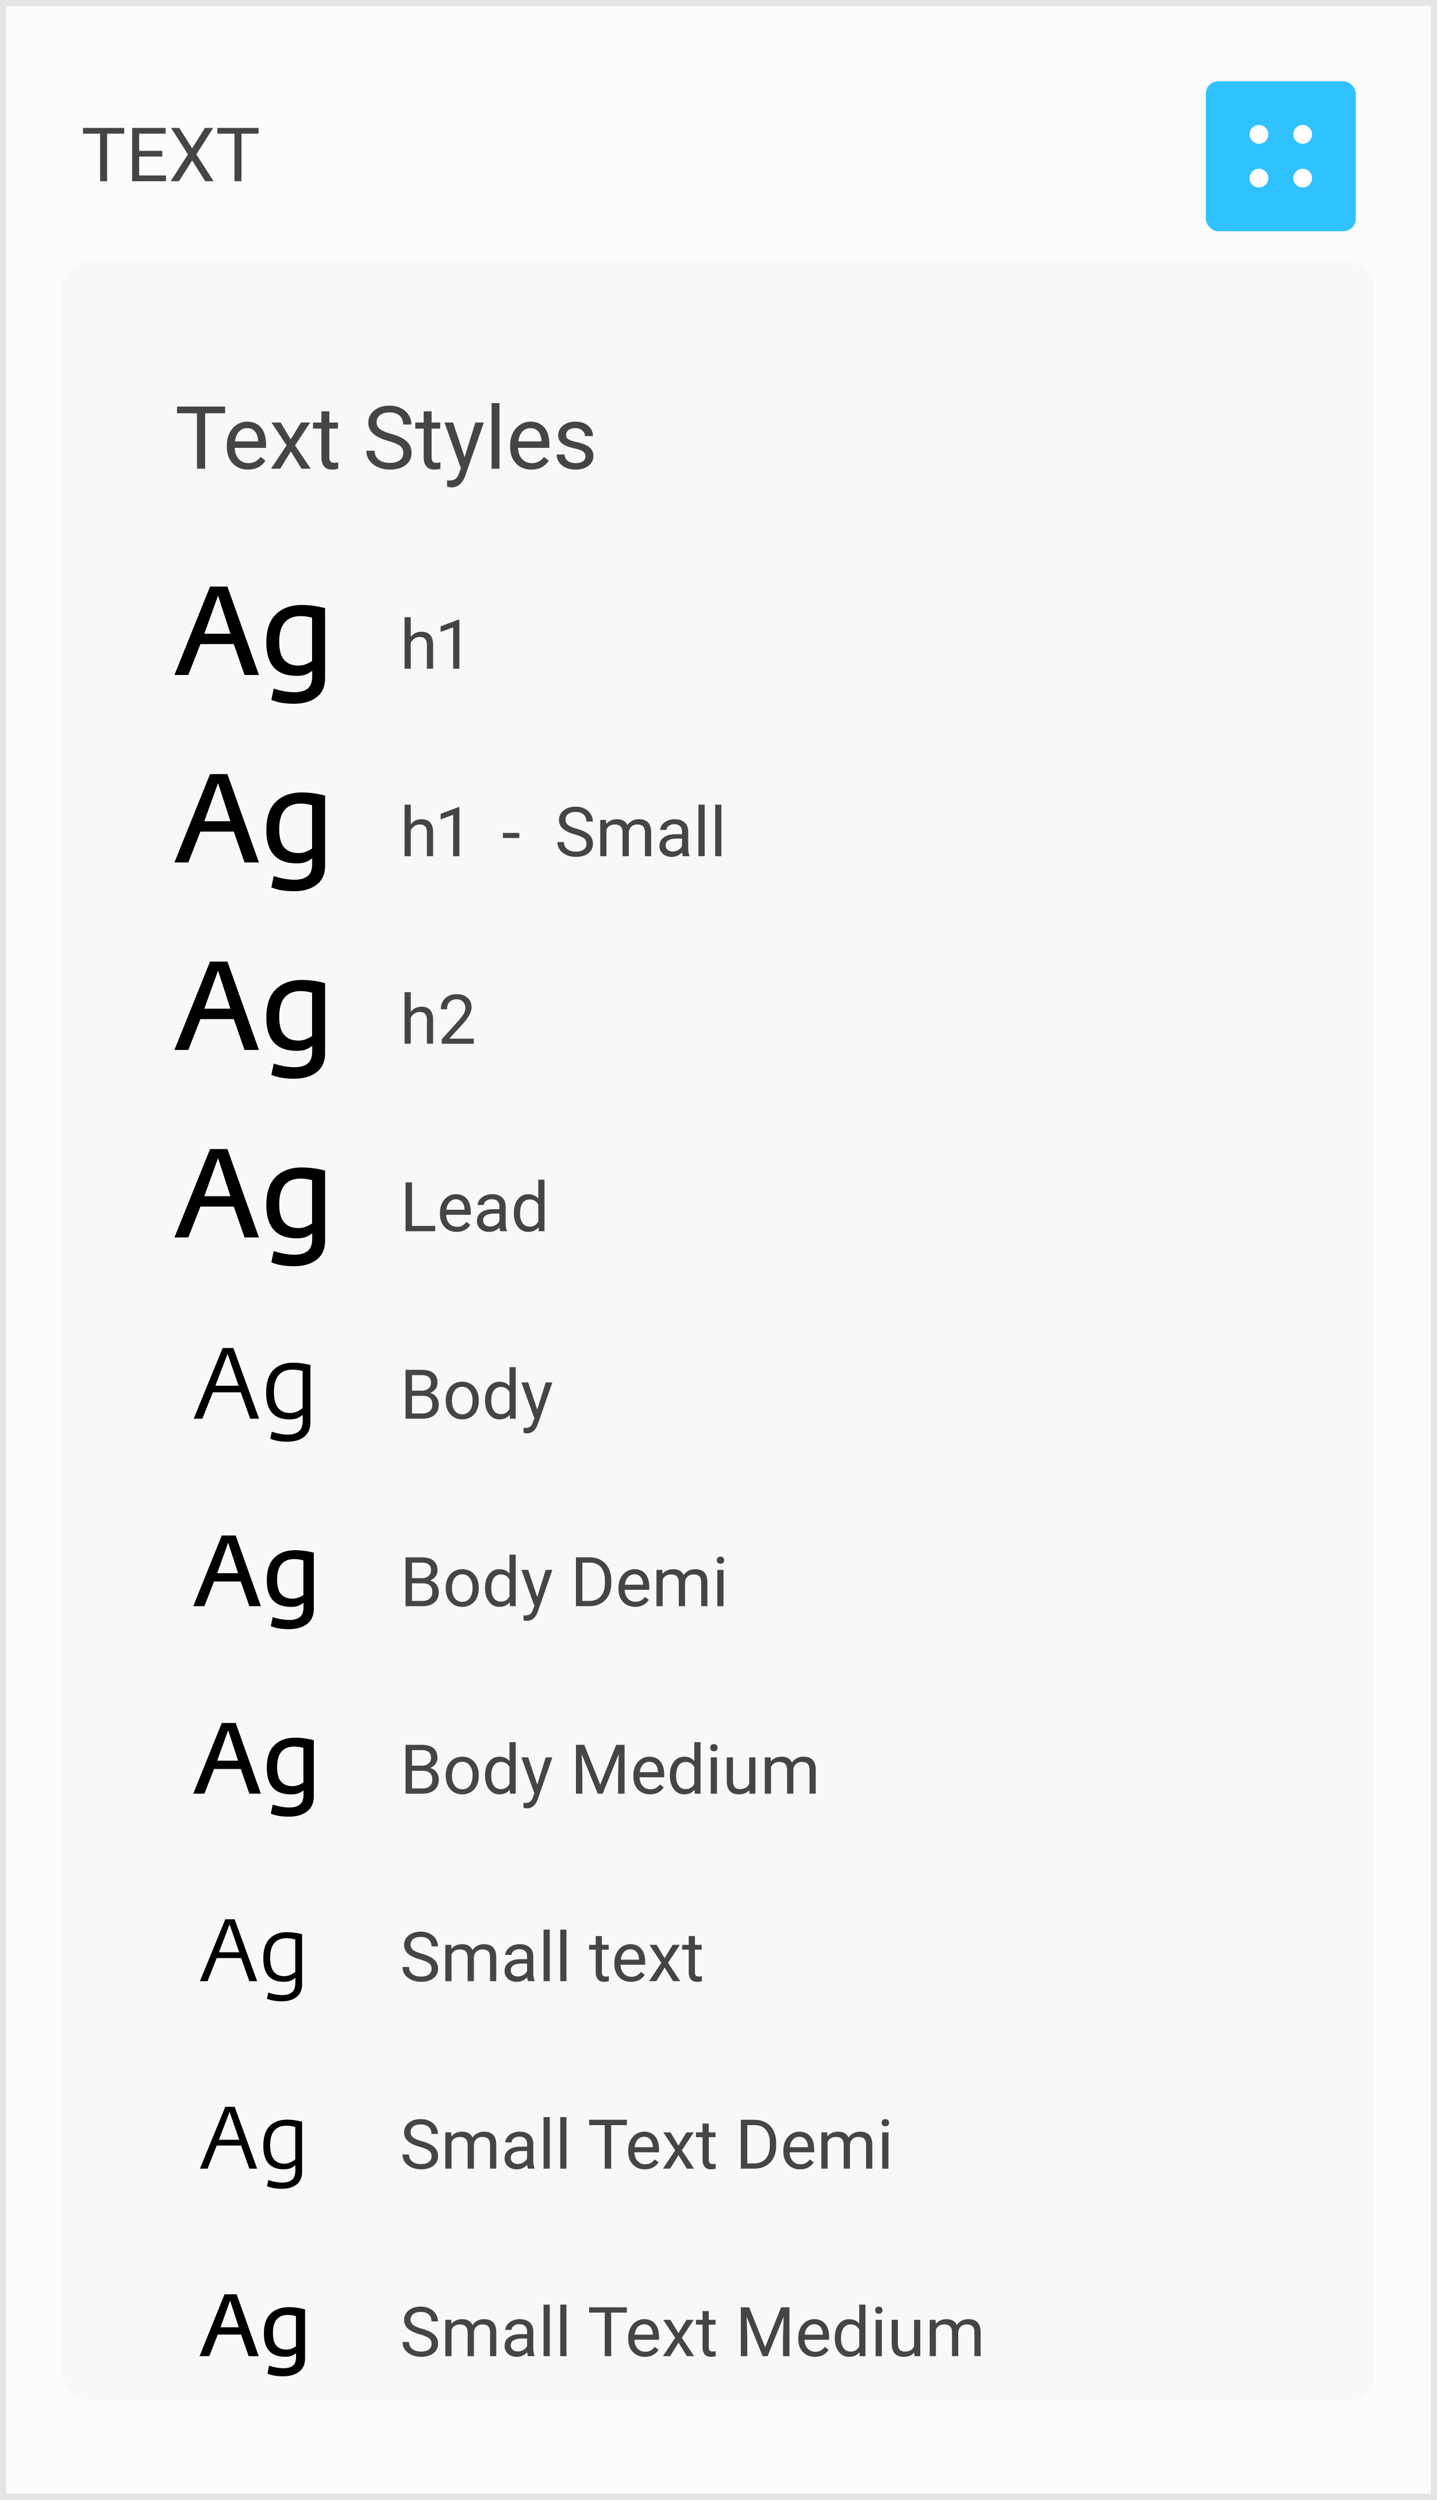 <svg fill="none" height="400" width="230" xmlns="http://www.w3.org/2000/svg" xmlns:xlink="http://www.w3.org/1999/xlink"><filter id="a" color-interpolation-filters="sRGB" filterUnits="userSpaceOnUse" height="350" width="218" x="6" y="38"><feFlood flood-opacity="0" result="BackgroundImageFix"/><feColorMatrix in="SourceAlpha" values="0 0 0 0 0 0 0 0 0 0 0 0 0 0 0 0 0 0 127 0"/><feOffset/><feGaussianBlur stdDeviation="2"/><feColorMatrix values="0 0 0 0 0 0 0 0 0 0 0 0 0 0 0 0 0 0 0.25 0"/><feBlend in2="BackgroundImageFix" result="effect1_dropShadow"/><feBlend in="SourceGraphic" in2="effect1_dropShadow" result="shape"/></filter><path d="m.5.5h229v399h-229z" fill="#fcfcfc" stroke="#e5e5e5"/><rect fill="#f8f8f8" filter="url(#a)" height="342" rx="4" width="210" x="10" y="42"/><path d="m19.885 21.395h-2.742v7.605h-1.12v-7.605h-2.736v-.926h6.598v.925zm6.088 3.662h-3.698v3.023h4.295v.92h-5.42v-8.531h5.362v.925h-4.237v2.743h3.698zm4.78-1.319 2.046-3.27h1.324l-2.695 4.232 2.76 4.3h-1.336l-2.098-3.328-2.11 3.328h-1.33l2.766-4.3-2.701-4.231h1.318l2.057 3.27zm10.636-2.343h-2.742v7.605h-1.12v-7.605h-2.736v-.926h6.598v.925zm-5.357 44.732h-3.199v8.873h-1.306v-8.873h-3.192v-1.08h7.697zm3.664 9.01c-1.002 0-1.818-.328-2.447-.985-.629-.66-.943-1.542-.943-2.645v-.233c0-.733.139-1.387.417-1.962a3.283 3.283 0 0 1 1.175-1.353 2.958 2.958 0 0 1 1.641-.492c.962 0 1.709.317 2.242.95.534.633.8 1.54.8 2.72v.527h-5.01c.018.73.23 1.32.635 1.77.41.447.93.67 1.559.67.446 0 .825-.09 1.134-.273.31-.182.581-.424.814-.725l.772.602c-.62.953-1.55 1.429-2.789 1.429zm-.157-6.631c-.51 0-.939.187-1.285.56-.346.37-.56.89-.643 1.559h3.705v-.096c-.036-.642-.21-1.139-.52-1.49-.309-.355-.728-.533-1.257-.533zm6.993 1.798 1.64-2.7h1.477l-2.42 3.657 2.497 3.739h-1.463l-1.71-2.769-1.708 2.769h-1.47l2.495-3.74-2.42-3.657h1.463l1.62 2.7zm6.18-4.492v1.791h1.38v.978h-1.38v4.587c0 .296.061.52.184.67.123.146.333.219.63.219.145 0 .346-.028.601-.082v1.025a3.669 3.669 0 0 1 -.97.137c-.566 0-.992-.171-1.28-.513-.286-.342-.43-.827-.43-1.456v-4.587h-1.346v-.978h1.346v-1.79h1.265zm9.468 4.752c-1.126-.324-1.946-.72-2.461-1.19a2.294 2.294 0 0 1 -.766-1.75c0-.784.312-1.431.937-1.941.629-.515 1.444-.773 2.447-.773.683 0 1.292.132 1.825.397.538.264.953.629 1.244 1.093.296.465.445.973.445 1.525h-1.32c0-.602-.191-1.073-.574-1.415-.383-.347-.923-.52-1.62-.52-.647 0-1.153.144-1.518.43-.36.284-.54.678-.54 1.183 0 .406.171.75.513 1.033.346.278.932.533 1.757.765.83.233 1.476.49 1.941.773.47.278.816.604 1.04.977.227.374.341.814.341 1.32 0 .806-.314 1.453-.943 1.941-.63.483-1.47.725-2.523.725-.683 0-1.321-.13-1.914-.39-.592-.264-1.05-.624-1.374-1.08a2.64 2.64 0 0 1 -.478-1.552h1.319c0 .602.221 1.078.663 1.429.447.346 1.041.52 1.784.52.693 0 1.224-.142 1.593-.424.37-.283.554-.668.554-1.156 0-.487-.171-.863-.513-1.128-.342-.268-.962-.533-1.86-.792zm6.897-4.751v1.79h1.381v.978h-1.38v4.587c0 .296.06.52.184.67.123.146.332.219.629.219.145 0 .346-.028.601-.082v1.025a3.669 3.669 0 0 1 -.97.137c-.566 0-.992-.171-1.279-.513s-.43-.827-.43-1.456v-4.587h-1.347v-.978h1.347v-1.79zm5.284 7.334 1.723-5.544h1.353l-2.973 8.539c-.46 1.23-1.192 1.845-2.195 1.845l-.239-.02-.471-.09v-1.024l.341.027c.429 0 .761-.087.998-.26.242-.173.44-.49.595-.95l.28-.752-2.638-7.315h1.38zm5.585 1.853h-1.264v-10.5h1.264zm5.1.137c-1.003 0-1.819-.328-2.447-.985-.63-.66-.944-1.542-.944-2.645v-.233c0-.733.14-1.387.417-1.962a3.283 3.283 0 0 1 1.176-1.353 2.958 2.958 0 0 1 1.64-.492c.962 0 1.71.317 2.243.95s.8 1.54.8 2.72v.527h-5.011c.018.73.23 1.32.636 1.77.41.447.93.67 1.558.67.447 0 .825-.09 1.135-.273.31-.182.581-.424.814-.725l.772.602c-.62.953-1.55 1.429-2.79 1.429zm-.157-6.631c-.51 0-.94.187-1.285.56-.347.37-.561.89-.643 1.559h3.705v-.096c-.036-.642-.21-1.139-.52-1.49-.31-.355-.729-.533-1.257-.533zm8.818 4.532c0-.342-.13-.606-.39-.793-.255-.191-.704-.355-1.346-.492-.638-.137-1.147-.3-1.525-.492-.373-.192-.651-.42-.834-.684a1.65 1.65 0 0 1 -.266-.943c0-.606.255-1.119.765-1.538.515-.42 1.172-.63 1.97-.63.838 0 1.517.217 2.036.65.524.433.786.987.786 1.661h-1.271c0-.346-.148-.645-.445-.895-.291-.25-.66-.376-1.107-.376-.46 0-.82.1-1.08.3-.26.201-.39.463-.39.787 0 .305.121.535.363.69.241.155.676.303 1.305.445.634.14 1.146.31 1.538.505.392.196.682.433.869.711.191.274.287.609.287 1.005 0 .661-.265 1.192-.793 1.593-.529.397-1.215.595-2.058.595-.592 0-1.116-.105-1.572-.315a2.593 2.593 0 0 1 -1.073-.875 2.146 2.146 0 0 1 -.383-1.223h1.264c.023.423.192.76.506 1.011.32.246.739.37 1.258.37.479 0 .861-.096 1.148-.288.292-.196.438-.455.438-.779zm-27.961 28.854c.44-.541 1.013-.811 1.718-.811 1.228 0 1.848.693 1.859 2.079v3.84h-.994v-3.846c-.003-.419-.1-.728-.29-.929-.186-.2-.478-.301-.875-.301-.323 0-.606.086-.85.258a1.755 1.755 0 0 0 -.568.677v4.141h-.994v-8.25h.994zm7.782 5.108h-.999v-6.623l-2.003.736v-.902l2.847-1.069h.155zm-7.782 24.892c.44-.541 1.013-.811 1.718-.811 1.228 0 1.848.693 1.859 2.079v3.84h-.994v-3.846c-.003-.419-.1-.728-.29-.929-.186-.2-.478-.301-.875-.301-.323 0-.606.086-.85.258a1.755 1.755 0 0 0 -.568.677v4.141h-.994v-8.25h.994zm7.782 5.108h-.999v-6.623l-2.003.736v-.902l2.847-1.069h.155zm9.588-2.917h-2.621v-.811h2.62v.811zm8.889-.569c-.885-.254-1.53-.566-1.934-.934a1.804 1.804 0 0 1 -.601-1.375c0-.616.245-1.125.736-1.526.494-.404 1.135-.607 1.922-.607.537 0 1.016.104 1.434.312.423.207.749.494.978.859.233.365.35.765.35 1.198h-1.037c0-.473-.15-.843-.452-1.112-.3-.272-.725-.408-1.273-.408-.508 0-.906.113-1.192.338-.283.222-.424.532-.424.929 0 .319.134.59.403.812.272.218.732.418 1.38.601.652.183 1.16.385 1.525.607.37.218.641.474.817.768.179.294.268.639.268 1.037 0 .633-.247 1.142-.74 1.525-.495.38-1.156.569-1.983.569a3.705 3.705 0 0 1 -1.504-.306c-.465-.207-.825-.49-1.08-.848a2.077 2.077 0 0 1 -.375-1.22h1.036c0 .473.174.847.521 1.123.351.272.819.408 1.402.408.544 0 .962-.111 1.252-.333s.435-.524.435-.908c0-.383-.135-.678-.403-.886-.269-.211-.756-.419-1.461-.623zm5.006-2.326.027.645c.426-.501 1-.752 1.724-.752.813 0 1.366.312 1.659.935a2.21 2.21 0 0 1 .752-.677c.312-.172.679-.258 1.101-.258 1.275 0 1.923.675 1.945 2.025v3.894h-.994v-3.835c0-.415-.095-.725-.285-.929-.189-.208-.508-.312-.956-.312-.368 0-.675.111-.918.333-.244.219-.385.514-.424.887v3.856h-1v-3.808c0-.845-.413-1.268-1.24-1.268-.652 0-1.098.278-1.338.833v4.243h-.993v-5.812zm12.3 5.812c-.058-.115-.104-.319-.14-.612-.462.48-1.013.719-1.654.719-.573 0-1.044-.161-1.413-.483a1.586 1.586 0 0 1 -.548-1.235c0-.605.229-1.075.688-1.408.462-.336 1.11-.504 1.944-.504h.967v-.457c0-.347-.104-.623-.312-.827-.207-.208-.514-.312-.918-.312-.355 0-.652.09-.892.269s-.36.396-.36.65h-.999c0-.29.102-.57.306-.838a2.13 2.13 0 0 1 .838-.645 2.849 2.849 0 0 1 1.166-.236c.669 0 1.194.168 1.574.505.379.333.576.793.59 1.38v2.675c0 .534.068.958.205 1.273v.086zm-1.649-.757c.311 0 .607-.081.886-.242a1.47 1.47 0 0 0 .607-.628v-1.193h-.779c-1.217 0-1.826.356-1.826 1.069 0 .312.104.555.311.73.208.176.475.264.801.264zm5.124.757h-.994v-8.25h.994zm2.674 0h-.993v-8.25h.993zm-49.714 24.892c.44-.541 1.013-.811 1.718-.811 1.228 0 1.848.693 1.859 2.079v3.84h-.994v-3.846c-.003-.419-.1-.728-.29-.929-.186-.2-.478-.301-.875-.301-.323 0-.606.086-.85.258a1.755 1.755 0 0 0 -.568.677v4.141h-.994v-8.25h.994zm10.087 5.108h-5.124v-.714l2.706-3.008c.402-.455.677-.824.828-1.107.154-.286.23-.581.23-.886 0-.408-.123-.743-.37-1.004-.247-.262-.576-.392-.988-.392-.494 0-.88.141-1.155.424-.272.279-.408.67-.408 1.171h-.994c0-.72.231-1.302.693-1.746.465-.444 1.087-.666 1.864-.666.727 0 1.301.192 1.724.575.422.38.634.886.634 1.52 0 .77-.49 1.687-1.472 2.75l-2.095 2.272h3.926v.811zm-9.889 29.157h3.706v.843h-4.742v-7.82h1.036zm7.138.95c-.787 0-1.428-.257-1.922-.773-.495-.519-.742-1.212-.742-2.079v-.182c0-.577.11-1.091.328-1.542.222-.455.53-.809.924-1.063a2.323 2.323 0 0 1 1.289-.387c.755 0 1.343.249 1.762.747.419.497.628 1.21.628 2.137v.414h-3.937c.014.573.18 1.037.5 1.391.322.351.73.526 1.224.526.351 0 .648-.071.892-.214.243-.144.456-.333.639-.57l.607.473c-.487.748-1.218 1.122-2.192 1.122zm-.123-5.21c-.401 0-.738.147-1.01.441-.272.29-.44.698-.505 1.224h2.912v-.075c-.03-.505-.165-.895-.409-1.171-.243-.279-.573-.419-.988-.419zm7.133 5.103c-.058-.115-.104-.319-.14-.612-.462.48-1.013.719-1.654.719-.573 0-1.044-.161-1.413-.483a1.584 1.584 0 0 1 -.548-1.235c0-.605.23-1.075.688-1.408.462-.336 1.11-.504 1.944-.504h.967v-.457c0-.347-.104-.623-.312-.827-.207-.208-.513-.312-.918-.312-.354 0-.652.09-.892.269s-.36.396-.36.65h-.998c0-.29.102-.57.306-.838.207-.272.487-.487.838-.645a2.846 2.846 0 0 1 1.165-.236c.67 0 1.194.168 1.574.505.38.333.576.793.59 1.38v2.675c0 .534.069.958.205 1.273v.086zm-1.65-.757c.312 0 .608-.081.887-.242.28-.161.482-.371.607-.628v-1.193h-.779c-1.217 0-1.826.356-1.826 1.069 0 .312.104.555.312.73.207.176.474.264.8.264zm3.804-2.197c0-.892.21-1.608.633-2.149.423-.544.976-.816 1.66-.816.68 0 1.22.233 1.617.698v-3.029h.993v8.25h-.913l-.048-.623c-.398.487-.95.73-1.66.73-.673 0-1.223-.275-1.649-.827-.422-.551-.633-1.271-.633-2.159zm.993.113c0 .659.136 1.174.408 1.547.273.372.649.558 1.128.558.63 0 1.09-.283 1.38-.848v-2.67c-.296-.548-.753-.822-1.369-.822-.487 0-.866.188-1.139.564-.272.376-.408.933-.408 1.671zm-18.331 32.841v-7.82h2.556c.849 0 1.486.175 1.912.526.43.351.645.87.645 1.558a1.6 1.6 0 0 1 -.311.972c-.208.279-.491.496-.85.65.423.118.756.343 1 .676.247.33.37.724.37 1.182 0 .702-.227 1.253-.682 1.654-.454.401-1.097.602-1.928.602zm1.031-3.658v2.815h1.703c.48 0 .857-.124 1.133-.371.28-.251.419-.594.419-1.031 0-.942-.512-1.413-1.536-1.413zm0-.827h1.558c.45 0 .81-.113 1.08-.338.271-.226.407-.532.407-.919 0-.429-.125-.741-.376-.934-.25-.197-.632-.296-1.144-.296h-1.524v2.487zm5.403 1.526c0-.57.111-1.082.333-1.537a2.53 2.53 0 0 1 .935-1.052 2.558 2.558 0 0 1 1.37-.371c.79 0 1.43.274 1.917.822.49.548.736 1.276.736 2.186v.07c0 .565-.11 1.074-.328 1.525a2.44 2.44 0 0 1 -.929 1.047 2.557 2.557 0 0 1 -1.386.376c-.787 0-1.427-.274-1.917-.821-.487-.548-.73-1.273-.73-2.176v-.069zm1 .118c0 .644.148 1.162.445 1.552.3.39.702.585 1.203.585.505 0 .906-.197 1.203-.59.298-.398.446-.953.446-1.665 0-.638-.152-1.153-.456-1.547a1.433 1.433 0 0 0 -1.204-.597c-.49 0-.886.196-1.186.586-.301.39-.452.949-.452 1.676zm5.295-.113c0-.892.212-1.608.634-2.149.422-.544.976-.816 1.66-.816.68 0 1.219.233 1.616.698v-3.029h.994v8.25h-.913l-.048-.623c-.398.487-.951.73-1.66.73-.673 0-1.223-.275-1.649-.827-.422-.551-.634-1.271-.634-2.159zm.994.113c0 .659.136 1.174.408 1.547.272.372.648.558 1.128.558.63 0 1.09-.283 1.38-.848v-2.67c-.297-.548-.753-.822-1.37-.822-.486 0-.866.188-1.138.564s-.408.933-.408 1.671zm7.358 1.385 1.354-4.356h1.063l-2.336 6.709c-.362.967-.936 1.45-1.724 1.45l-.188-.016-.37-.07v-.805l.268.021c.336 0 .598-.068.784-.204.19-.136.345-.385.467-.747l.22-.59-2.073-5.748h1.085zm-21.081 31.456v-7.82h2.556c.849 0 1.486.175 1.912.526.43.351.645.87.645 1.558a1.6 1.6 0 0 1 -.311.972c-.208.279-.491.496-.85.65.423.118.756.343 1 .676.247.33.37.724.37 1.182 0 .702-.227 1.253-.682 1.654-.454.401-1.097.602-1.928.602zm1.031-3.658v2.815h1.703c.48 0 .857-.124 1.133-.371.28-.251.419-.594.419-1.031 0-.942-.512-1.413-1.536-1.413zm0-.827h1.558c.45 0 .81-.113 1.08-.338.271-.226.407-.532.407-.919 0-.429-.125-.741-.376-.934-.25-.197-.632-.296-1.144-.296h-1.524v2.487zm5.403 1.526c0-.57.111-1.082.333-1.537a2.53 2.53 0 0 1 .935-1.052 2.558 2.558 0 0 1 1.37-.371c.79 0 1.43.274 1.917.822.49.548.736 1.276.736 2.186v.07c0 .565-.11 1.074-.328 1.525a2.44 2.44 0 0 1 -.929 1.047 2.557 2.557 0 0 1 -1.386.376c-.787 0-1.427-.274-1.917-.821-.487-.548-.73-1.273-.73-2.176v-.069zm1 .118c0 .644.148 1.162.445 1.552.3.39.702.585 1.203.585.505 0 .906-.197 1.203-.59.298-.398.446-.953.446-1.665 0-.638-.152-1.153-.456-1.547a1.433 1.433 0 0 0 -1.204-.597c-.49 0-.886.196-1.186.586-.301.39-.452.949-.452 1.676zm5.295-.113c0-.892.212-1.608.634-2.149.422-.544.976-.816 1.66-.816.68 0 1.219.233 1.616.698v-3.029h.994v8.25h-.913l-.048-.623c-.398.487-.951.73-1.66.73-.673 0-1.223-.275-1.649-.827-.422-.551-.634-1.271-.634-2.159zm.994.113c0 .659.136 1.174.408 1.547.272.372.648.558 1.128.558.63 0 1.09-.283 1.38-.848v-2.67c-.297-.548-.753-.822-1.37-.822-.486 0-.866.188-1.138.564s-.408.933-.408 1.671zm7.358 1.385 1.354-4.356h1.063l-2.336 6.709c-.362.967-.936 1.45-1.724 1.45l-.188-.016-.37-.07v-.805l.268.021c.336 0 .598-.068.784-.204.19-.136.345-.385.467-.747l.22-.59-2.073-5.748h1.085zm6.193 1.456v-7.82h2.208c.68 0 1.281.15 1.804.451s.926.729 1.209 1.284c.286.555.431 1.192.435 1.912v.499c0 .738-.143 1.384-.43 1.939-.283.555-.69.981-1.219 1.278-.526.298-1.14.45-1.842.457zm1.031-6.972v6.129h1.085c.795 0 1.413-.247 1.853-.741.444-.495.666-1.198.666-2.111v-.457c0-.888-.21-1.577-.628-2.068-.415-.494-1.006-.745-1.772-.752zm8.444 7.079c-.788 0-1.429-.257-1.923-.773-.494-.519-.741-1.212-.741-2.079v-.182c0-.577.109-1.091.327-1.542.222-.455.53-.809.924-1.063a2.324 2.324 0 0 1 1.289-.387c.756 0 1.343.249 1.762.747.419.497.628 1.21.628 2.137v.414h-3.937c.015.573.181 1.037.5 1.391.322.351.73.526 1.224.526.351 0 .649-.071.892-.214.244-.144.457-.333.639-.57l.607.473c-.487.748-1.217 1.122-2.191 1.122zm-.124-5.21c-.401 0-.737.147-1.01.441-.272.29-.44.698-.504 1.224h2.911v-.075c-.029-.505-.165-.895-.409-1.171-.243-.279-.572-.419-.988-.419zm4.48-.709.027.645c.426-.501 1-.752 1.724-.752.812 0 1.366.312 1.659.935a2.21 2.21 0 0 1 .752-.677c.312-.172.679-.258 1.101-.258 1.275 0 1.923.675 1.945 2.025v3.894h-.994v-3.835c0-.415-.095-.725-.285-.929-.189-.208-.508-.312-.956-.312-.368 0-.675.111-.918.333-.244.219-.385.514-.424.887v3.856h-.999v-3.808c0-.845-.414-1.268-1.241-1.268-.652 0-1.098.278-1.338.833v4.243h-.993v-5.812zm9.791 5.812h-.993v-5.812h.993zm-1.074-7.353c0-.161.048-.297.145-.408.1-.111.247-.167.44-.167.194 0 .341.056.441.167s.15.247.15.408a.57.57 0 0 1 -.15.403c-.1.107-.247.161-.441.161-.193 0-.34-.054-.44-.161a.58.58 0 0 1 -.145-.403zm-49.822 37.353v-7.82h2.556c.849 0 1.486.175 1.912.526.43.351.645.87.645 1.558a1.6 1.6 0 0 1 -.311.972c-.208.279-.491.496-.85.65.423.118.756.343 1 .676.247.33.37.724.37 1.182 0 .702-.227 1.253-.682 1.654-.454.401-1.097.602-1.928.602zm1.031-3.658v2.815h1.703c.48 0 .857-.124 1.133-.371.28-.251.419-.594.419-1.031 0-.942-.512-1.413-1.536-1.413zm0-.827h1.558c.45 0 .81-.113 1.08-.338.271-.226.407-.532.407-.919 0-.429-.125-.741-.376-.934-.25-.197-.632-.296-1.144-.296h-1.524v2.487zm5.403 1.526c0-.57.111-1.082.333-1.537a2.53 2.53 0 0 1 .935-1.052 2.558 2.558 0 0 1 1.37-.371c.79 0 1.43.274 1.917.822.49.548.736 1.276.736 2.186v.07c0 .565-.11 1.074-.328 1.525a2.44 2.44 0 0 1 -.929 1.047 2.557 2.557 0 0 1 -1.386.376c-.787 0-1.427-.274-1.917-.821-.487-.548-.73-1.273-.73-2.176v-.069zm1 .118c0 .644.148 1.162.445 1.552.3.39.702.585 1.203.585.505 0 .906-.197 1.203-.59.298-.398.446-.953.446-1.665 0-.638-.152-1.153-.456-1.547a1.433 1.433 0 0 0 -1.204-.597c-.49 0-.886.196-1.186.586-.301.39-.452.949-.452 1.676zm5.295-.113c0-.892.212-1.608.634-2.149.422-.544.976-.816 1.66-.816.68 0 1.219.233 1.616.698v-3.029h.994v8.25h-.913l-.048-.623c-.398.487-.951.73-1.66.73-.673 0-1.223-.275-1.649-.827-.422-.551-.634-1.271-.634-2.159zm.994.113c0 .659.136 1.174.408 1.547.272.372.648.558 1.128.558.63 0 1.09-.283 1.38-.848v-2.67c-.297-.548-.753-.822-1.37-.822-.486 0-.866.188-1.138.564s-.408.933-.408 1.671zm7.358 1.385 1.354-4.356h1.063l-2.336 6.709c-.362.967-.936 1.45-1.724 1.45l-.188-.016-.37-.07v-.805l.268.021c.336 0 .598-.068.784-.204.19-.136.345-.385.467-.747l.22-.59-2.073-5.748h1.085zm7.525-6.364 2.557 6.381 2.556-6.381h1.338v7.82h-1.031v-3.045l.096-3.288-2.567 6.333h-.79l-2.562-6.316.102 3.271v3.045h-1.03v-7.82zm10.528 7.927c-.788 0-1.429-.257-1.923-.773-.494-.519-.742-1.212-.742-2.079v-.182c0-.577.11-1.091.328-1.542.222-.455.53-.809.924-1.063a2.321 2.321 0 0 1 1.289-.387c.756 0 1.343.249 1.762.747.419.497.628 1.21.628 2.137v.414h-3.937c.014.573.181 1.037.5 1.391.322.351.73.526 1.224.526.351 0 .648-.071.892-.214.243-.144.456-.333.639-.57l.607.473c-.487.748-1.218 1.122-2.191 1.122zm-.124-5.21c-.401 0-.738.147-1.01.441-.272.29-.44.698-.505 1.224h2.911v-.075c-.028-.505-.164-.895-.408-1.171-.243-.279-.573-.419-.988-.419zm3.303 2.149c0-.892.211-1.608.634-2.149.423-.544.976-.816 1.66-.816.68 0 1.219.233 1.616.698v-3.029h.994v8.25h-.913l-.048-.623c-.398.487-.951.73-1.66.73-.673 0-1.223-.275-1.649-.827-.423-.551-.634-1.271-.634-2.159zm.994.113c0 .659.136 1.174.408 1.547.272.372.648.558 1.128.558.63 0 1.09-.283 1.38-.848v-2.67c-.297-.548-.753-.822-1.369-.822-.487 0-.867.188-1.139.564s-.408.933-.408 1.671zm6.536 2.841h-.993v-5.812h.993zm-1.074-7.353c0-.161.049-.297.145-.408.101-.111.247-.167.441-.167.193 0 .34.056.44.167s.151.247.151.408a.57.57 0 0 1 -.151.403c-.1.107-.247.161-.44.161-.194 0-.34-.054-.441-.161a.585.585 0 0 1 -.145-.403zm6.258 6.778c-.387.455-.955.682-1.703.682-.62 0-1.092-.179-1.418-.537-.322-.361-.485-.895-.489-1.6v-3.782h.994v3.755c0 .881.358 1.321 1.074 1.321.759 0 1.264-.283 1.515-.848v-4.228h.993v5.812h-.945zm3.416-5.237.026.645c.427-.501 1.001-.752 1.725-.752.812 0 1.366.312 1.659.935a2.21 2.21 0 0 1 .752-.677c.312-.172.679-.258 1.101-.258 1.275 0 1.923.675 1.945 2.025v3.894h-.994v-3.835c0-.415-.095-.725-.285-.929-.19-.208-.508-.312-.956-.312-.369 0-.675.111-.918.333-.244.219-.385.514-.425.887v3.856h-.999v-3.808c0-.845-.413-1.268-1.24-1.268-.652 0-1.098.278-1.338.833v4.243h-.993v-5.812zm-56.139 32.326c-.885-.254-1.53-.566-1.934-.934a1.804 1.804 0 0 1 -.601-1.375c0-.616.245-1.125.736-1.526.494-.404 1.135-.607 1.922-.607.538 0 1.016.104 1.434.312.423.207.749.494.978.859.233.365.35.765.35 1.198h-1.037c0-.473-.15-.843-.452-1.112-.3-.272-.725-.408-1.273-.408-.508 0-.905.113-1.192.338-.283.222-.424.532-.424.929 0 .319.134.59.403.812.272.218.732.418 1.38.601.652.183 1.16.385 1.525.607.37.218.641.474.817.768.179.294.268.639.268 1.037 0 .633-.247 1.142-.74 1.525-.495.38-1.156.569-1.983.569a3.705 3.705 0 0 1 -1.504-.306c-.465-.207-.825-.49-1.08-.848a2.076 2.076 0 0 1 -.375-1.22h1.036c0 .473.174.847.521 1.123.351.272.819.408 1.402.408.544 0 .962-.111 1.252-.333s.435-.524.435-.908c0-.383-.135-.678-.403-.886-.269-.211-.756-.419-1.461-.623zm5.006-2.326.027.645c.426-.501 1-.752 1.724-.752.813 0 1.366.312 1.66.935.193-.28.443-.505.751-.677.312-.172.679-.258 1.101-.258 1.275 0 1.923.675 1.945 2.025v3.894h-.994v-3.835c0-.415-.095-.725-.285-.929-.19-.208-.508-.312-.956-.312-.368 0-.675.111-.918.333-.243.219-.385.514-.424.887v3.856h-1v-3.808c0-.845-.413-1.268-1.24-1.268-.652 0-1.098.278-1.337.833v4.243h-.994v-5.812zm12.3 5.812c-.058-.115-.104-.319-.14-.612-.462.48-1.013.719-1.654.719-.573 0-1.044-.161-1.413-.483a1.585 1.585 0 0 1 -.548-1.235c0-.605.23-1.075.688-1.408.462-.336 1.11-.504 1.944-.504h.967v-.457c0-.347-.104-.623-.312-.827-.207-.208-.513-.312-.918-.312-.355 0-.652.09-.892.269s-.36.396-.36.65h-.999c0-.29.102-.57.306-.838.208-.272.487-.487.838-.645a2.846 2.846 0 0 1 1.166-.236c.67 0 1.194.168 1.574.505.38.333.576.793.59 1.38v2.675c0 .534.069.958.205 1.273v.086zm-1.65-.757c.312 0 .608-.081.887-.242.28-.161.482-.371.607-.628v-1.193h-.779c-1.217 0-1.826.356-1.826 1.069 0 .312.104.555.311.73.208.176.475.264.8.264zm5.125.757h-.994v-8.25h.994zm2.675 0h-.994v-8.25h.993v8.25zm5.671-7.219v1.407h1.085v.769h-1.084v3.604c0 .232.049.408.145.526.097.114.262.172.495.172.114 0 .272-.022.472-.065v.806a2.864 2.864 0 0 1 -.762.107c-.444 0-.78-.134-1.005-.402-.225-.269-.338-.65-.338-1.144v-3.604h-1.058v-.769h1.058v-1.407h.993zm4.662 7.326c-.787 0-1.428-.257-1.922-.773-.494-.519-.742-1.212-.742-2.079v-.182c0-.577.11-1.091.328-1.542.222-.455.53-.809.924-1.063a2.323 2.323 0 0 1 1.289-.387c.755 0 1.343.249 1.762.747.419.497.628 1.21.628 2.137v.414h-3.937c.014.573.18 1.037.5 1.391.322.351.73.526 1.224.526.351 0 .648-.071.892-.214.243-.144.456-.333.639-.57l.607.473c-.487.748-1.218 1.122-2.192 1.122zm-.123-5.21a1.32 1.32 0 0 0 -1.01.441c-.272.29-.44.698-.505 1.224h2.911v-.075c-.028-.505-.164-.895-.408-1.171-.243-.279-.573-.419-.988-.419zm5.495 1.413 1.289-2.122h1.16l-1.902 2.874 1.961 2.938h-1.15l-1.342-2.175-1.343 2.175h-1.155l1.961-2.938-1.902-2.874h1.15zm4.855-3.529v1.407h1.085v.769h-1.085v3.604c0 .232.048.408.145.526.097.114.261.172.494.172.115 0 .272-.022.473-.065v.806a2.87 2.87 0 0 1 -.763.107c-.444 0-.779-.134-1.004-.402-.226-.269-.339-.65-.339-1.144v-3.604h-1.058v-.769h1.058v-1.407zm-44.016 33.733c-.885-.254-1.53-.566-1.934-.934a1.804 1.804 0 0 1 -.601-1.375c0-.616.245-1.125.736-1.526.494-.404 1.135-.607 1.922-.607.538 0 1.016.104 1.434.312.423.207.749.494.978.859.233.365.35.765.35 1.198h-1.037c0-.473-.15-.843-.452-1.112-.3-.272-.725-.408-1.273-.408-.508 0-.905.113-1.192.338-.283.222-.424.532-.424.929 0 .319.134.59.403.812.272.218.732.418 1.38.601.652.183 1.16.385 1.525.607.37.218.641.474.817.768.179.294.268.639.268 1.037 0 .633-.247 1.142-.74 1.525-.495.38-1.156.569-1.983.569a3.705 3.705 0 0 1 -1.504-.306c-.465-.207-.825-.49-1.08-.848a2.076 2.076 0 0 1 -.375-1.22h1.036c0 .473.174.847.521 1.123.351.272.819.408 1.402.408.544 0 .962-.111 1.252-.333s.435-.524.435-.908c0-.383-.135-.678-.403-.886-.269-.211-.756-.419-1.461-.623zm5.006-2.326.027.645c.426-.501 1-.752 1.724-.752.813 0 1.366.312 1.66.935.193-.28.443-.505.751-.677.312-.172.679-.258 1.101-.258 1.275 0 1.923.675 1.945 2.025v3.894h-.994v-3.835c0-.415-.095-.725-.285-.929-.19-.208-.508-.312-.956-.312-.368 0-.675.111-.918.333-.243.219-.385.514-.424.887v3.856h-1v-3.808c0-.845-.413-1.268-1.24-1.268-.652 0-1.098.278-1.337.833v4.243h-.994v-5.812zm12.3 5.812c-.058-.115-.104-.319-.14-.612-.462.48-1.013.719-1.654.719-.573 0-1.044-.161-1.413-.483a1.585 1.585 0 0 1 -.548-1.235c0-.605.23-1.075.688-1.408.462-.336 1.11-.504 1.944-.504h.967v-.457c0-.347-.104-.623-.312-.827-.207-.208-.513-.312-.918-.312-.355 0-.652.09-.892.269s-.36.396-.36.65h-.999c0-.29.102-.57.306-.838.208-.272.487-.487.838-.645a2.846 2.846 0 0 1 1.166-.236c.67 0 1.194.168 1.574.505.38.333.576.793.59 1.38v2.675c0 .534.069.958.205 1.273v.086zm-1.65-.757c.312 0 .608-.081.887-.242.28-.161.482-.371.607-.628v-1.193h-.779c-1.217 0-1.826.356-1.826 1.069 0 .312.104.555.311.73.208.176.475.264.8.264zm5.125.757h-.994v-8.25h.994zm2.675 0h-.994v-8.25h.993v8.25zm9.667-6.972h-2.513v6.972h-1.026v-6.972h-2.508v-.848h6.047zm2.879 7.079c-.787 0-1.428-.257-1.922-.773-.495-.519-.742-1.212-.742-2.079v-.182c0-.577.11-1.091.328-1.542.222-.455.53-.809.924-1.063a2.321 2.321 0 0 1 1.289-.387c.755 0 1.343.249 1.762.747.418.497.628 1.21.628 2.137v.414h-3.937c.014.573.181 1.037.499 1.391.323.351.731.526 1.225.526.351 0 .648-.071.892-.214.243-.144.456-.333.639-.57l.607.473c-.487.748-1.218 1.122-2.192 1.122zm-.123-5.21c-.401 0-.738.147-1.01.441-.272.29-.44.698-.505 1.224h2.911v-.075c-.028-.505-.164-.895-.408-1.171-.243-.279-.573-.419-.988-.419zm5.494 1.413 1.29-2.122h1.16l-1.902 2.874 1.961 2.938h-1.15l-1.342-2.175-1.343 2.175h-1.155l1.96-2.938-1.901-2.874h1.149zm4.856-3.529v1.407h1.085v.769h-1.085v3.604c0 .232.048.408.145.526.097.114.261.172.494.172.115 0 .272-.022.473-.065v.806a2.87 2.87 0 0 1 -.763.107c-.444 0-.779-.134-1.004-.402-.226-.269-.339-.65-.339-1.144v-3.604h-1.058v-.769h1.058v-1.407zm5.135 7.219v-7.82h2.207c.681 0 1.282.15 1.805.451s.926.729 1.208 1.284c.287.555.432 1.192.435 1.912v.499c0 .738-.143 1.384-.429 1.939-.283.555-.69.981-1.219 1.278-.527.298-1.141.45-1.843.457zm1.031-6.972v6.129h1.085c.795 0 1.412-.247 1.853-.741.444-.495.666-1.198.666-2.111v-.457c0-.888-.21-1.577-.628-2.068-.416-.494-1.007-.745-1.773-.752zm8.443 7.079c-.787 0-1.428-.257-1.923-.773-.494-.519-.741-1.212-.741-2.079v-.182c0-.577.109-1.091.328-1.542.222-.455.53-.809.924-1.063a2.321 2.321 0 0 1 1.289-.387c.755 0 1.343.249 1.761.747.419.497.629 1.21.629 2.137v.414h-3.937c.014.573.181 1.037.499 1.391.323.351.731.526 1.225.526.351 0 .648-.071.892-.214.243-.144.456-.333.639-.57l.607.473c-.487.748-1.218 1.122-2.192 1.122zm-.123-5.21c-.401 0-.738.147-1.01.441-.272.29-.44.698-.505 1.224h2.911v-.075c-.028-.505-.164-.895-.408-1.171-.243-.279-.573-.419-.988-.419zm4.479-.709.027.645c.426-.501 1.001-.752 1.724-.752.813 0 1.366.312 1.66.935a2.2 2.2 0 0 1 .752-.677c.311-.172.678-.258 1.101-.258 1.275 0 1.923.675 1.944 2.025v3.894h-.993v-3.835c0-.415-.095-.725-.285-.929-.19-.208-.509-.312-.956-.312-.369 0-.675.111-.919.333-.243.219-.385.514-.424.887v3.856h-.999v-3.808c0-.845-.413-1.268-1.241-1.268-.651 0-1.097.278-1.337.833v4.243h-.994v-5.812zm9.792 5.812h-.994v-5.812h.994zm-1.074-7.353c0-.161.048-.297.145-.408.1-.111.247-.167.44-.167s.34.056.44.167a.584.584 0 0 1 .151.408c0 .161-.05.295-.151.403-.1.107-.247.161-.44.161s-.34-.054-.44-.161a.58.58 0 0 1 -.145-.403zm-73.912 33.867c-.885-.254-1.53-.566-1.934-.934a1.804 1.804 0 0 1 -.601-1.375c0-.616.245-1.125.736-1.526.494-.404 1.135-.607 1.922-.607.538 0 1.016.104 1.434.312.423.207.749.494.978.859.233.365.35.765.35 1.198h-1.037c0-.473-.15-.843-.452-1.112-.3-.272-.725-.408-1.273-.408-.508 0-.905.113-1.192.338-.283.222-.424.532-.424.929 0 .319.134.59.403.812.272.218.732.418 1.38.601.652.183 1.16.385 1.525.607.37.218.641.474.817.768.179.294.268.639.268 1.037 0 .633-.247 1.142-.74 1.525-.495.38-1.156.569-1.983.569a3.705 3.705 0 0 1 -1.504-.306c-.465-.207-.825-.49-1.08-.848a2.076 2.076 0 0 1 -.375-1.22h1.036c0 .473.174.847.521 1.123.351.272.819.408 1.402.408.544 0 .962-.111 1.252-.333s.435-.524.435-.908c0-.383-.135-.678-.403-.886-.269-.211-.756-.419-1.461-.623zm5.006-2.326.027.645c.426-.501 1-.752 1.724-.752.813 0 1.366.312 1.66.935.193-.28.443-.505.751-.677.312-.172.679-.258 1.101-.258 1.275 0 1.923.675 1.945 2.025v3.894h-.994v-3.835c0-.415-.095-.725-.285-.929-.19-.208-.508-.312-.956-.312-.368 0-.675.111-.918.333-.243.219-.385.514-.424.887v3.856h-1v-3.808c0-.845-.413-1.268-1.24-1.268-.652 0-1.098.278-1.337.833v4.243h-.994v-5.812zm12.3 5.812c-.058-.115-.104-.319-.14-.612-.462.48-1.013.719-1.654.719-.573 0-1.044-.161-1.413-.483a1.585 1.585 0 0 1 -.548-1.235c0-.605.23-1.075.688-1.408.462-.336 1.11-.504 1.944-.504h.967v-.457c0-.347-.104-.623-.312-.827-.207-.208-.513-.312-.918-.312-.355 0-.652.09-.892.269s-.36.396-.36.65h-.999c0-.29.102-.57.306-.838.208-.272.487-.487.838-.645a2.846 2.846 0 0 1 1.166-.236c.67 0 1.194.168 1.574.505.38.333.576.793.59 1.38v2.675c0 .534.069.958.205 1.273v.086zm-1.65-.757c.312 0 .608-.081.887-.242.28-.161.482-.371.607-.628v-1.193h-.779c-1.217 0-1.826.356-1.826 1.069 0 .312.104.555.311.73.208.176.475.264.8.264zm5.125.757h-.994v-8.25h.994zm2.675 0h-.994v-8.25h.993v8.25zm9.667-6.972h-2.513v6.972h-1.026v-6.972h-2.508v-.848h6.047zm2.879 7.079c-.787 0-1.428-.257-1.922-.773-.495-.519-.742-1.212-.742-2.079v-.182c0-.577.11-1.091.328-1.542.222-.455.53-.809.924-1.063a2.321 2.321 0 0 1 1.289-.387c.755 0 1.343.249 1.762.747.418.497.628 1.21.628 2.137v.414h-3.937c.014.573.181 1.037.499 1.391.323.351.731.526 1.225.526.351 0 .648-.071.892-.214.243-.144.456-.333.639-.57l.607.473c-.487.748-1.218 1.122-2.192 1.122zm-.123-5.21c-.401 0-.738.147-1.01.441-.272.29-.44.698-.505 1.224h2.911v-.075c-.028-.505-.164-.895-.408-1.171-.243-.279-.573-.419-.988-.419zm5.494 1.413 1.29-2.122h1.16l-1.902 2.874 1.961 2.938h-1.15l-1.342-2.175-1.343 2.175h-1.155l1.96-2.938-1.901-2.874h1.149zm4.856-3.529v1.407h1.085v.769h-1.085v3.604c0 .232.048.408.145.526.097.114.261.172.494.172.115 0 .272-.022.473-.065v.806a2.87 2.87 0 0 1 -.763.107c-.444 0-.779-.134-1.004-.402-.226-.269-.339-.65-.339-1.144v-3.604h-1.058v-.769h1.058v-1.407zm6.467-.601 2.556 6.381 2.557-6.381h1.337v7.82h-1.031v-3.045l.097-3.288-2.568 6.333h-.789l-2.562-6.316.102 3.271v3.045h-1.031v-7.82zm10.527 7.927c-.788 0-1.429-.257-1.923-.773-.494-.519-.741-1.212-.741-2.079v-.182c0-.577.109-1.091.328-1.542a2.58 2.58 0 0 1 .923-1.063 2.327 2.327 0 0 1 1.29-.387c.755 0 1.342.249 1.761.747.419.497.629 1.21.629 2.137v.414h-3.937c.014.573.18 1.037.499 1.391a1.59 1.59 0 0 0 1.225.526c.351 0 .648-.071.891-.214.244-.144.457-.333.64-.57l.606.473c-.487.748-1.217 1.122-2.191 1.122zm-.123-5.21a1.32 1.32 0 0 0 -1.01.441c-.272.29-.441.698-.505 1.224h2.911v-.075c-.029-.505-.165-.895-.408-1.171-.244-.279-.573-.419-.988-.419zm3.303 2.149c0-.892.211-1.608.634-2.149.422-.544.975-.816 1.659-.816.681 0 1.219.233 1.617.698v-3.029h.994v8.25h-.914l-.048-.623c-.397.487-.951.73-1.66.73-.673 0-1.222-.275-1.648-.827-.423-.551-.634-1.271-.634-2.159zm.993.113c0 .659.136 1.174.409 1.547.272.372.648.558 1.128.558.63 0 1.09-.283 1.38-.848v-2.67c-.297-.548-.754-.822-1.37-.822-.487 0-.866.188-1.138.564-.273.376-.409.933-.409 1.671zm6.537 2.841h-.994v-5.812h.994zm-1.074-7.353c0-.161.048-.297.145-.408.1-.111.247-.167.44-.167.194 0 .34.056.441.167.1.111.15.247.15.408a.57.57 0 0 1 -.15.403c-.101.107-.247.161-.441.161-.193 0-.34-.054-.44-.161a.58.58 0 0 1 -.145-.403zm6.257 6.778c-.387.455-.954.682-1.703.682-.619 0-1.092-.179-1.417-.537-.323-.361-.486-.895-.489-1.6v-3.782h.993v3.755c0 .881.358 1.321 1.075 1.321.759 0 1.264-.283 1.514-.848v-4.228h.994v5.812h-.945zm3.416-5.237.027.645c.426-.501 1.001-.752 1.724-.752.813 0 1.366.312 1.66.935a2.2 2.2 0 0 1 .752-.677c.311-.172.678-.258 1.101-.258 1.275 0 1.923.675 1.944 2.025v3.894h-.994v-3.835c0-.415-.094-.725-.284-.929-.19-.208-.509-.312-.956-.312-.369 0-.675.111-.919.333-.243.219-.385.514-.424.887v3.856h-.999v-3.808c0-.845-.414-1.268-1.241-1.268-.651 0-1.097.278-1.337.833v4.243h-.994v-5.812z" fill="#454545"/><path d="m27.92 108 5.7-14.14h2.78l5.04 14.14h-2.3l-1.72-4.94h-5.34l-1.94 4.94zm4.78-6.6h4.18l-1.98-6.1zm14.352 11.2c-1.467 0-2.673-.207-3.62-.62l.38-1.8c1.2.387 2.313.58 3.34.58.88 0 1.566-.187 2.06-.56.506-.373.76-1.053.76-2.04v-.82c-.4.293-.773.5-1.12.62s-.8.18-1.36.18c-3.24 0-4.86-1.773-4.86-5.32 0-2.04.513-3.553 1.54-4.54s2.407-1.48 4.14-1.48c1.187 0 2.427.167 3.72.5v11.2c0 1.36-.453 2.38-1.36 3.06-.907.693-2.113 1.04-3.62 1.04zm.74-6.1c.706 0 1.426-.247 2.16-.74v-6.92a7.065 7.065 0 0 0 -1.8-.26c-2.307 0-3.46 1.367-3.46 4.1 0 1.347.267 2.32.8 2.92s1.3.9 2.3.9zm-19.872 31.5 5.7-14.14h2.78l5.04 14.14h-2.3l-1.72-4.94h-5.34l-1.94 4.94zm4.78-6.6h4.18l-1.98-6.1zm14.352 11.2c-1.467 0-2.673-.207-3.62-.62l.38-1.8c1.2.387 2.313.58 3.34.58.88 0 1.566-.187 2.06-.56.506-.373.76-1.053.76-2.04v-.82c-.4.293-.773.5-1.12.62s-.8.18-1.36.18c-3.24 0-4.86-1.773-4.86-5.32 0-2.04.513-3.553 1.54-4.54s2.407-1.48 4.14-1.48c1.187 0 2.427.167 3.72.5v11.2c0 1.36-.453 2.38-1.36 3.06-.907.693-2.113 1.04-3.62 1.04zm.74-6.1c.706 0 1.426-.247 2.16-.74v-6.92a7.079 7.079 0 0 0 -1.8-.26c-2.307 0-3.46 1.367-3.46 4.1 0 1.347.267 2.32.8 2.92s1.3.9 2.3.9zm-19.872 31.5 5.7-14.14h2.78l5.04 14.14h-2.3l-1.72-4.94h-5.34l-1.94 4.94zm4.78-6.6h4.18l-1.98-6.1zm14.352 11.2c-1.467 0-2.673-.207-3.62-.62l.38-1.8c1.2.387 2.313.58 3.34.58.88 0 1.566-.187 2.06-.56.506-.373.76-1.053.76-2.04v-.82c-.4.293-.773.5-1.12.62s-.8.18-1.36.18c-3.24 0-4.86-1.773-4.86-5.32 0-2.04.513-3.553 1.54-4.54s2.407-1.48 4.14-1.48c1.187 0 2.427.167 3.72.5v11.2c0 1.36-.453 2.38-1.36 3.06-.907.693-2.113 1.04-3.62 1.04zm.74-6.1c.706 0 1.426-.247 2.16-.74v-6.92a7.079 7.079 0 0 0 -1.8-.26c-2.307 0-3.46 1.367-3.46 4.1 0 1.347.267 2.32.8 2.92s1.3.9 2.3.9zm-19.872 31.5 5.7-14.14h2.78l5.04 14.14h-2.3l-1.72-4.94h-5.34l-1.94 4.94zm4.78-6.6h4.18l-1.98-6.1zm14.352 11.2c-1.467 0-2.673-.207-3.62-.62l.38-1.8c1.2.387 2.313.58 3.34.58.88 0 1.566-.187 2.06-.56.506-.373.76-1.053.76-2.04v-.82c-.4.293-.773.5-1.12.62s-.8.18-1.36.18c-3.24 0-4.86-1.773-4.86-5.32 0-2.04.513-3.553 1.54-4.54s2.407-1.48 4.14-1.48c1.187 0 2.427.167 3.72.5v11.2c0 1.36-.453 2.38-1.36 3.06-.907.693-2.113 1.04-3.62 1.04zm.74-6.1c.706 0 1.426-.247 2.16-.74v-6.92a7.079 7.079 0 0 0 -1.8-.26c-2.307 0-3.46 1.367-3.46 4.1 0 1.347.267 2.32.8 2.92s1.3.9 2.3.9zm-16.792 30.5 4.64-11.312h1.712l4.112 11.312h-1.424l-1.504-4.224h-4.464l-1.68 4.224zm3.472-5.28h3.712l-1.76-5.104zm11.502 8.96c-1.088 0-1.994-.16-2.72-.48l.256-1.12c.907.309 1.76.464 2.56.464.736 0 1.318-.165 1.744-.496.427-.331.64-.928.64-1.792v-.88a3.56 3.56 0 0 1 -.96.576c-.309.107-.698.16-1.168.16-2.485 0-3.728-1.429-3.728-4.288 0-1.632.39-2.837 1.168-3.616.779-.779 1.83-1.168 3.152-1.168.822 0 1.744.123 2.768.368v9.12c0 1.045-.33 1.829-.992 2.352-.65.533-1.557.8-2.72.8zm.48-4.592c.672 0 1.334-.261 1.984-.784v-5.92a5.885 5.885 0 0 0 -1.6-.24c-1.994 0-2.992 1.2-2.992 3.6 0 2.229.87 3.344 2.608 3.344zm-15.518 30.912 4.56-11.312h2.224l4.032 11.312h-1.84l-1.376-3.952h-4.272l-1.552 3.952zm3.824-5.28h3.344l-1.584-4.88zm11.482 8.96c-1.174 0-2.14-.165-2.896-.496l.304-1.44c.96.309 1.85.464 2.672.464.703 0 1.253-.149 1.647-.448.406-.299.608-.843.608-1.632v-.656c-.32.235-.618.4-.895.496-.278.096-.64.144-1.089.144-2.592 0-3.888-1.419-3.888-4.256 0-1.632.411-2.843 1.233-3.632.82-.789 1.925-1.184 3.311-1.184.95 0 1.942.133 2.976.4v8.96c0 1.088-.362 1.904-1.087 2.448-.726.555-1.691.832-2.896.832zm.592-4.88c.565 0 1.14-.197 1.727-.592v-5.536a5.636 5.636 0 0 0 -1.44-.208c-1.845 0-2.768 1.093-2.768 3.28 0 1.077.214 1.856.64 2.336.427.48 1.04.72 1.84.72zm-15.898 31.2 4.56-11.312h2.224l4.032 11.312h-1.84l-1.376-3.952h-4.272l-1.552 3.952zm3.824-5.28h3.344l-1.584-4.88zm11.482 8.96c-1.174 0-2.14-.165-2.896-.496l.304-1.44c.96.309 1.85.464 2.672.464.703 0 1.253-.149 1.647-.448.406-.299.608-.843.608-1.632v-.656c-.32.235-.618.4-.895.496-.278.096-.64.144-1.089.144-2.592 0-3.888-1.419-3.888-4.256 0-1.632.411-2.843 1.233-3.632.82-.789 1.925-1.184 3.311-1.184.95 0 1.942.133 2.976.4v8.96c0 1.088-.362 1.904-1.087 2.448-.726.555-1.691.832-2.896.832zm.592-4.88c.565 0 1.14-.197 1.727-.592v-5.536a5.636 5.636 0 0 0 -1.44-.208c-1.845 0-2.768 1.093-2.768 3.28 0 1.077.214 1.856.64 2.336.427.48 1.04.72 1.84.72zm-14.834 31.2 4.06-9.898h1.498l3.598 9.898h-1.246l-1.316-3.696h-3.906l-1.47 3.696zm3.038-4.62h3.248l-1.54-4.466zm10.065 7.84c-.952 0-1.746-.14-2.38-.42l.224-.98c.793.271 1.54.406 2.24.406.644 0 1.152-.145 1.526-.434.373-.289.56-.812.56-1.568v-.77c-.29.233-.57.401-.84.504-.271.093-.612.14-1.022.14-2.175 0-3.262-1.251-3.262-3.752 0-1.428.34-2.483 1.022-3.164.68-.681 1.6-1.022 2.758-1.022.718 0 1.526.107 2.422.322v7.98c0 .915-.29 1.601-.868 2.058-.57.467-1.363.7-2.38.7zm.42-4.018c.588 0 1.166-.229 1.736-.686v-5.18a5.15 5.15 0 0 0 -1.4-.21c-1.746 0-2.618 1.05-2.618 3.15 0 1.951.76 2.926 2.282 2.926zm-13.523 30.798 4.06-9.898h1.498l3.598 9.898h-1.246l-1.316-3.696h-3.906l-1.47 3.696zm3.038-4.62h3.248l-1.54-4.466zm10.065 7.84c-.952 0-1.746-.14-2.38-.42l.224-.98c.793.271 1.54.406 2.24.406.644 0 1.152-.145 1.526-.434.373-.289.56-.812.56-1.568v-.77c-.29.233-.57.401-.84.504-.271.093-.612.14-1.022.14-2.175 0-3.262-1.251-3.262-3.752 0-1.428.34-2.483 1.022-3.164.68-.681 1.6-1.022 2.758-1.022.718 0 1.526.107 2.422.322v7.98c0 .915-.29 1.601-.868 2.058-.57.467-1.363.7-2.38.7zm.42-4.018c.588 0 1.166-.229 1.736-.686v-5.18a5.15 5.15 0 0 0 -1.4-.21c-1.746 0-2.618 1.05-2.618 3.15 0 1.951.76 2.926 2.282 2.926zm-13.579 30.798 3.99-9.898h1.946l3.528 9.898h-1.61l-1.204-3.458h-3.738l-1.358 3.458zm3.346-4.62h2.926l-1.386-4.27zm10.046 7.84c-1.026 0-1.871-.145-2.534-.434l.266-1.26c.84.271 1.62.406 2.338.406.616 0 1.097-.131 1.442-.392.355-.261.532-.737.532-1.428v-.574c-.28.205-.541.35-.784.434-.242.084-.56.126-.952.126-2.268 0-3.402-1.241-3.402-3.724 0-1.428.36-2.487 1.078-3.178.719-.691 1.685-1.036 2.898-1.036.831 0 1.699.117 2.604.35v7.84c0 .952-.317 1.666-.952 2.142-.634.485-1.479.728-2.534.728zm.518-4.27c.495 0 .999-.173 1.512-.518v-4.844a4.958 4.958 0 0 0 -1.26-.182c-1.614 0-2.422.957-2.422 2.87 0 .943.187 1.624.56 2.044.374.42.91.63 1.61.63z" fill="#000"/><rect fill="#30c1ff" height="24" rx="2" width="24" x="193" y="13"/><g fill="#fff"><circle cx="201.5" cy="21.5" r="1.5"/><circle cx="208.5" cy="21.5" r="1.5"/><circle cx="201.5" cy="28.5" r="1.5"/><circle cx="208.5" cy="28.5" r="1.5"/></g></svg>